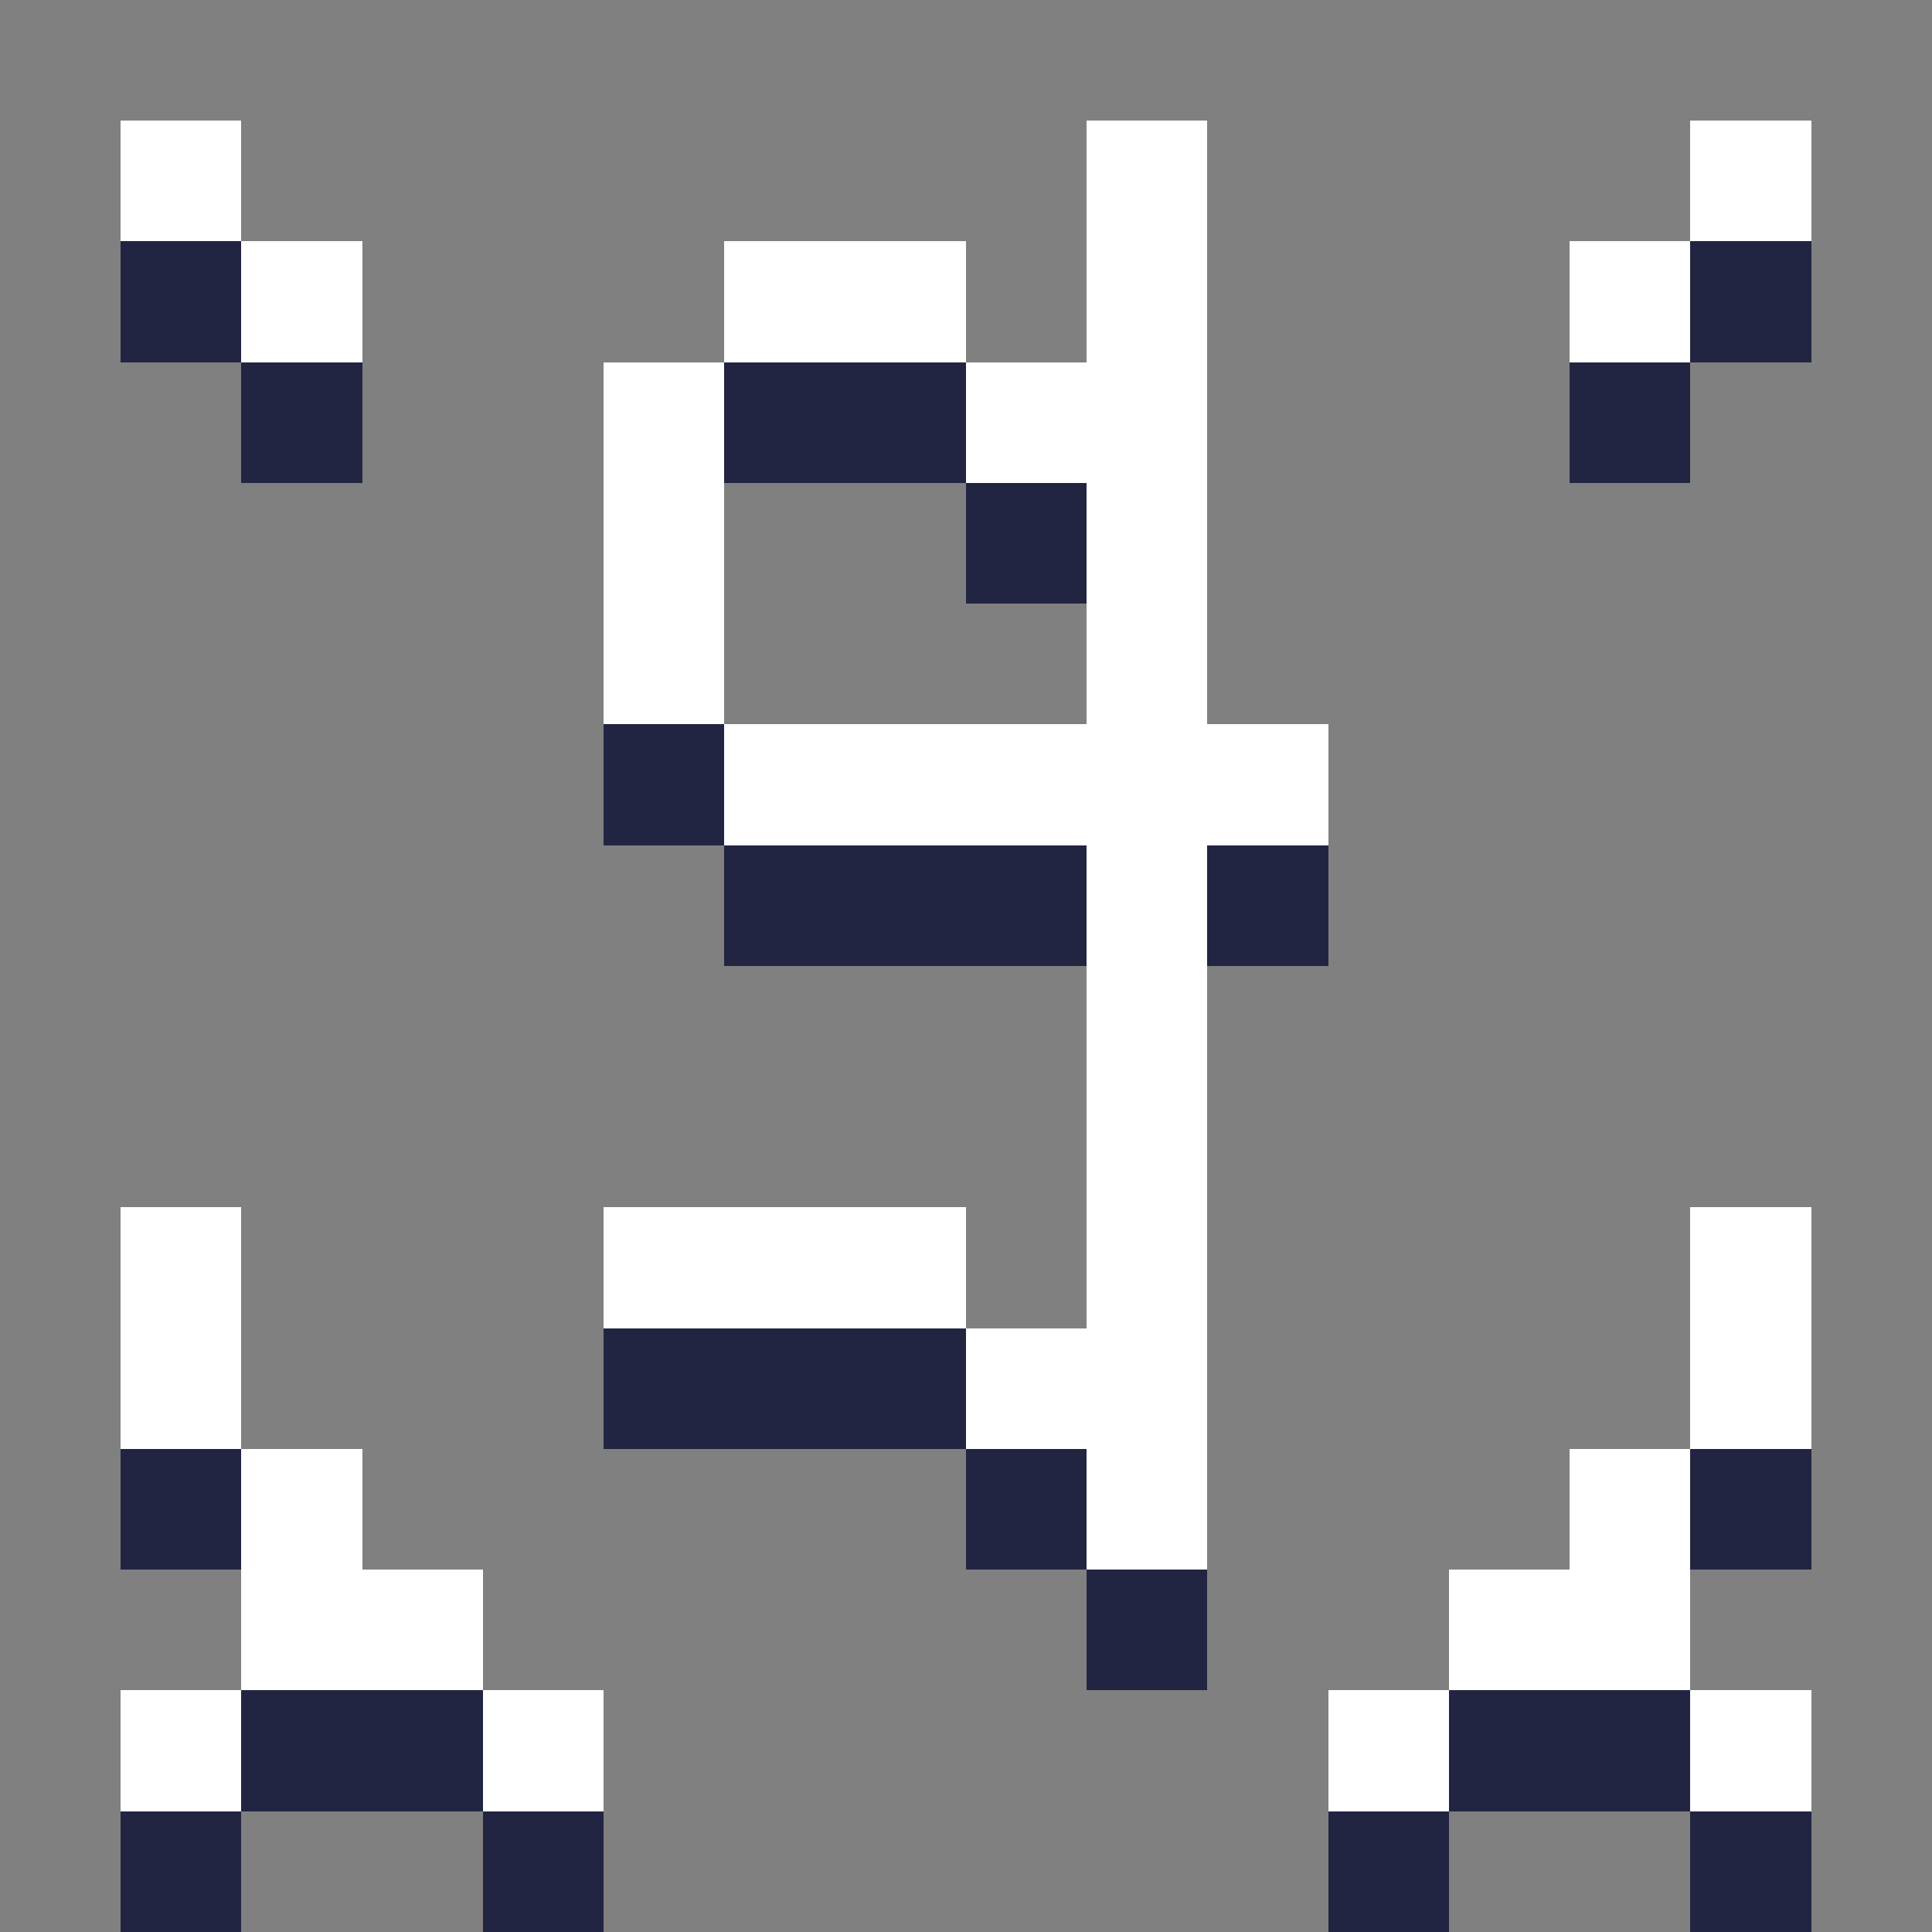 <svg xmlns="http://www.w3.org/2000/svg" shape-rendering="crispEdges" viewBox="0 -0.5 16 16"><rect x="0" y="-0.5" width="16" height="16" fill="#808080" stroke="none"/><path stroke="#fff" d="M1 1h1m7 0h1m4 0h1M2 2h1m3 0h2m1 0h1m3 0h1M5 3h1m2 0h2M5 4h1m3 0h1M5 5h1m3 0h1M6 6h5M9 7h1M9 8h1M9 9h1m-9 1h1m3 0h3m1 0h1m4 0h1M1 11h1m6 0h2m4 0h1M2 12h1m6 0h1m3 0h1M2 13h2m8 0h2M1 14h1m2 0h1m6 0h1m2 0h1"/><path stroke="#222542" d="M1 2h1m12 0h1M2 3h1m3 0h2m5 0h1M8 4h1M5 6h1m0 1h3m1 0h1m-6 4h3m-7 1h1m6 0h1m5 0h1m-6 1h1m-8 1h2m8 0h2M1 15h1m2 0h1m6 0h1m2 0h1"/></svg>